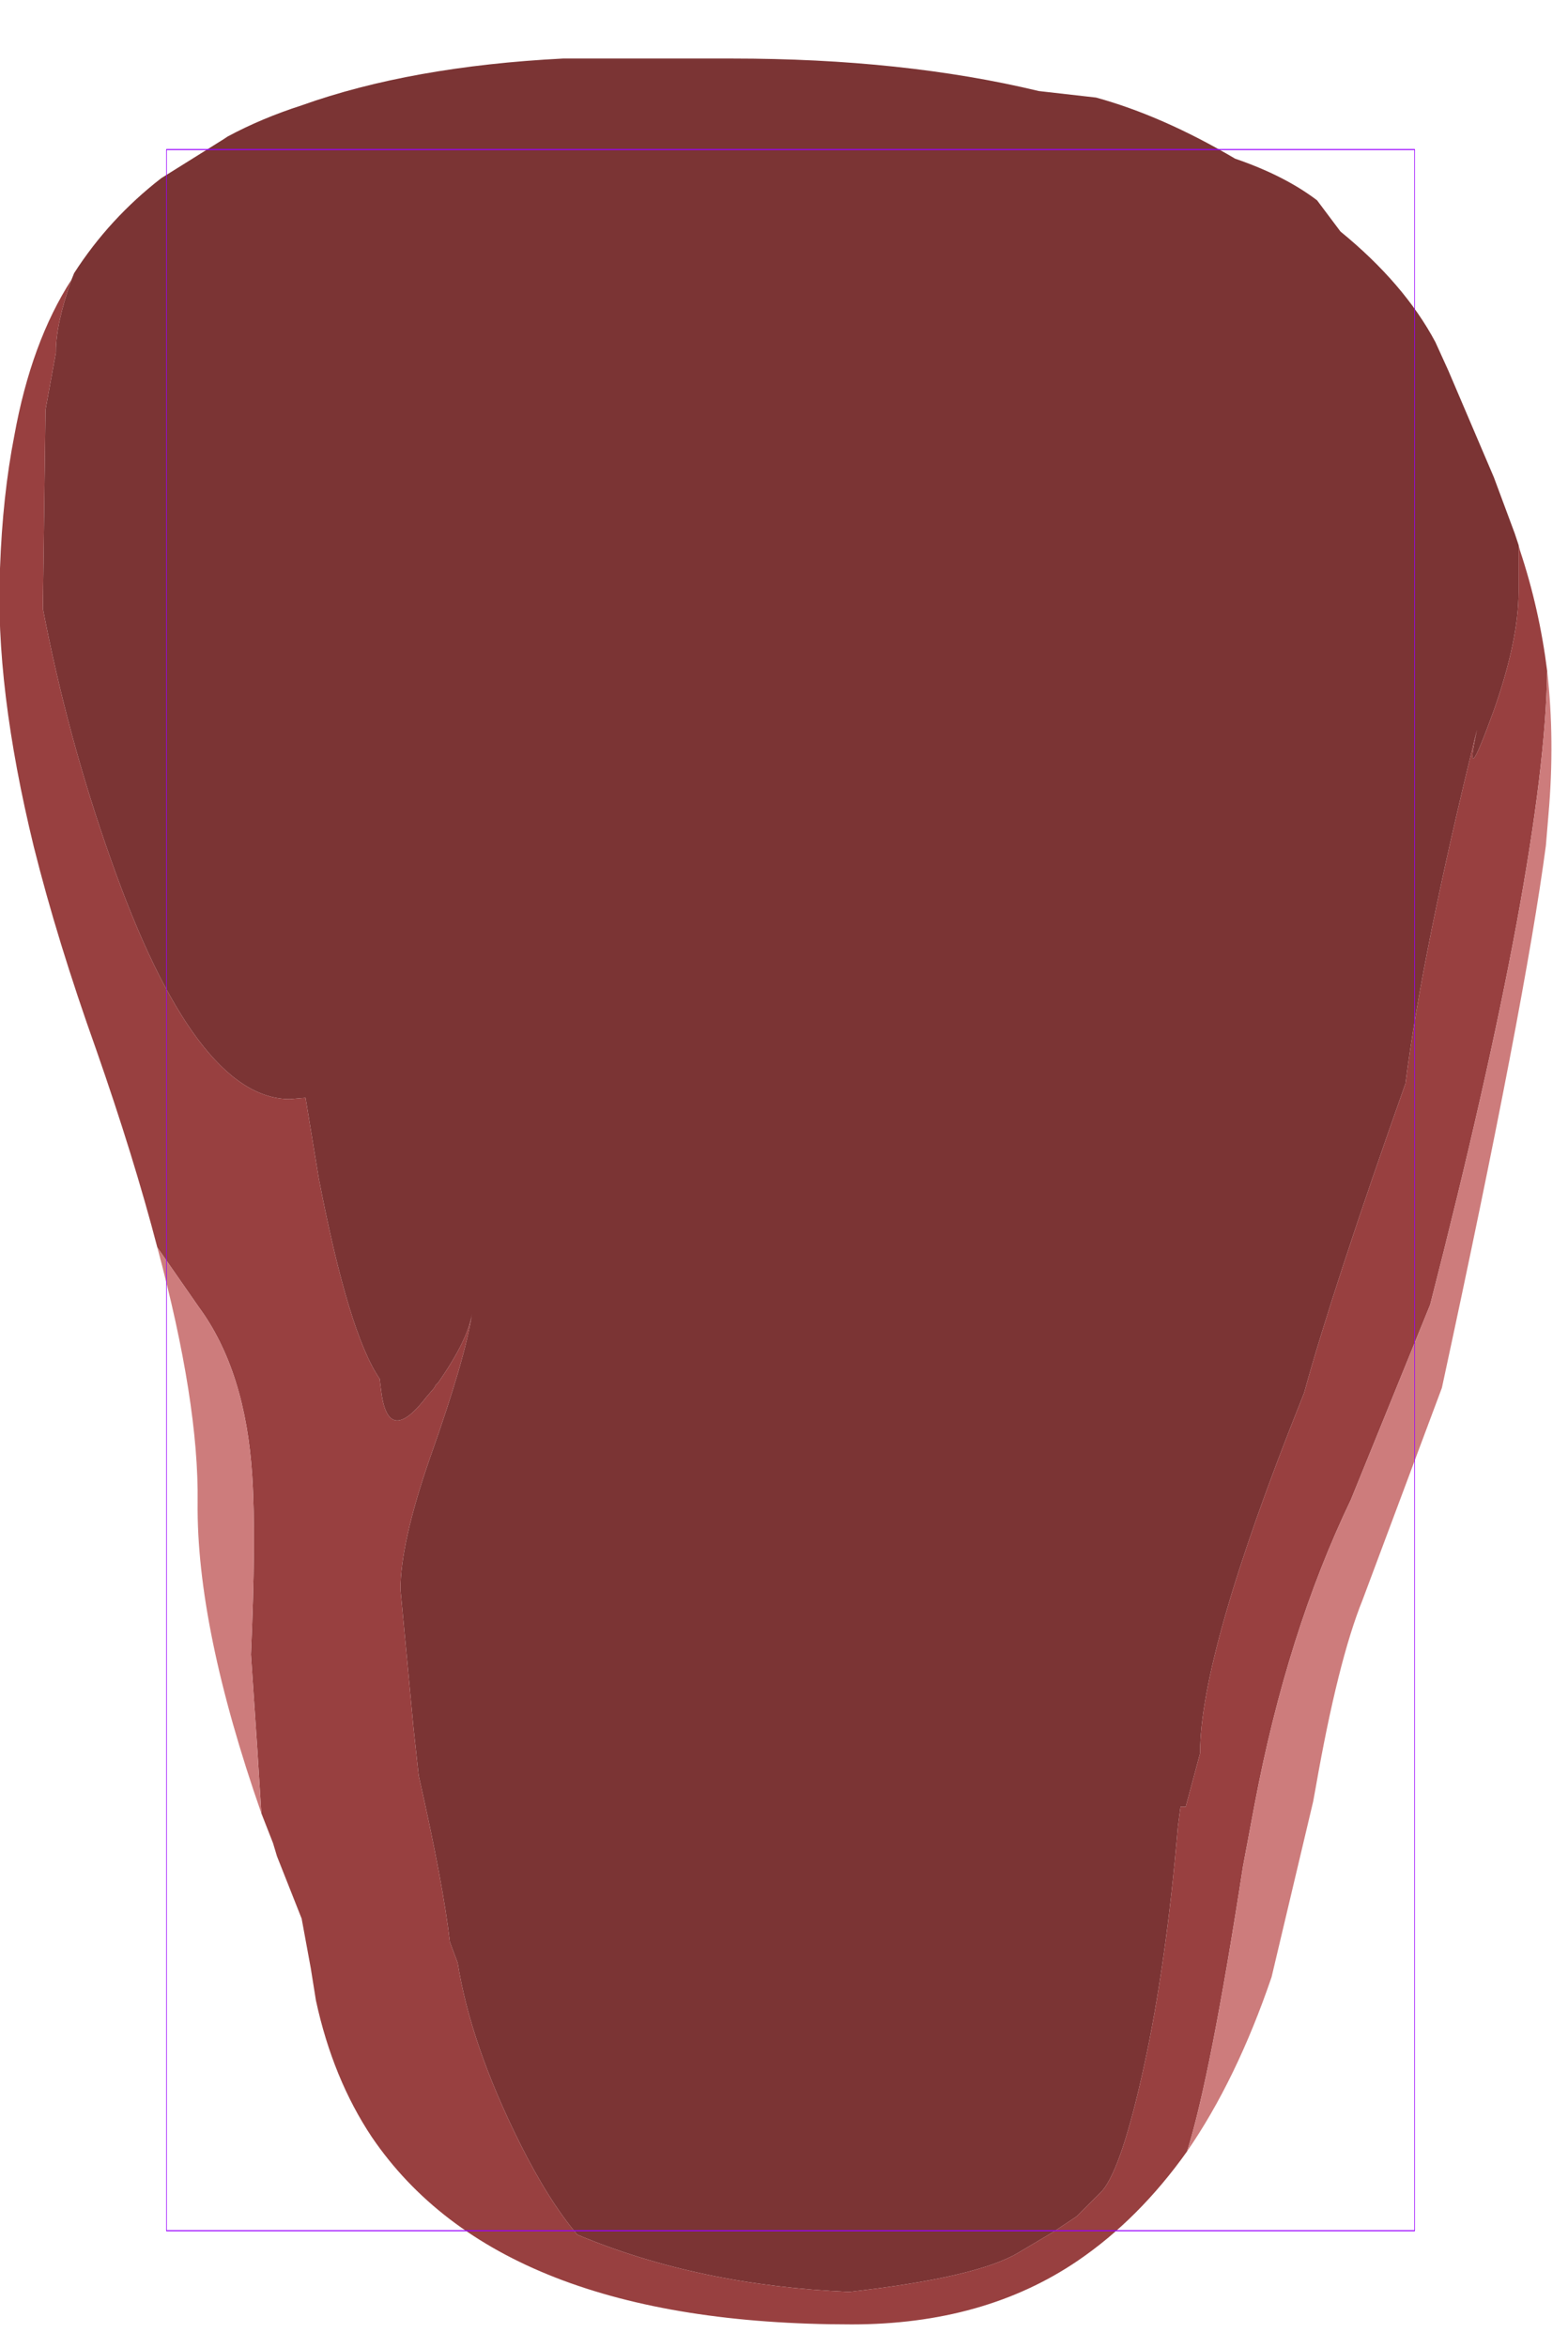 <?xml version="1.0" encoding="UTF-8" standalone="no"?>
<svg xmlns:ffdec="https://www.free-decompiler.com/flash" xmlns:xlink="http://www.w3.org/1999/xlink" ffdec:objectType="frame" height="90.25px" width="60.3px" xmlns="http://www.w3.org/2000/svg">
  <g transform="matrix(1.0, 0.0, 0.0, 1.0, 30.4, 45.75)">
    <use ffdec:characterId="1656" height="87.1" transform="matrix(1.0, 0.0, 0.0, 1.0, -30.4, -43.5)" width="59.65" xlink:href="#shape0"/>
    <use ffdec:characterId="1081" height="100.0" id="shape" transform="matrix(0.48, 0.0, 0.0, 0.8, -23.998, -40.001)" width="100.0" xlink:href="#sprite0"/>
  </g>
  <defs>
    <g id="shape0" transform="matrix(1.0, 0.0, 0.0, 1.0, 30.4, 43.5)">
      <path d="M-27.65 -35.0 L-27.55 -35.25 Q-26.2 -37.35 -24.2 -38.9 L-21.8 -40.4 -21.65 -40.5 Q-20.35 -41.2 -18.8 -41.7 -14.6 -43.2 -8.75 -43.5 L-2.25 -43.5 Q4.35 -43.5 9.55 -42.25 L11.75 -42.0 Q14.3 -41.3 17.1 -39.65 19.0 -39.0 20.25 -38.05 L21.15 -36.85 Q23.6 -34.85 24.8 -32.6 L25.3 -31.5 27.05 -27.4 27.85 -25.25 28.0 -24.8 28.0 -23.0 Q28.0 -21.15 27.05 -18.45 25.85 -15.15 26.4 -17.7 24.3 -9.2 23.65 -4.1 20.85 3.8 19.75 7.8 L19.65 8.05 Q15.75 17.8 15.75 21.65 L15.2 23.7 15.0 23.7 14.9 24.45 Q14.45 29.75 13.6 33.65 12.75 37.55 12.0 38.45 L11.0 39.45 10.1 40.05 8.75 40.85 Q7.15 41.8 2.25 42.35 -3.55 42.1 -8.2 40.15 -9.3 38.85 -10.4 36.65 -12.3 32.85 -12.8 29.7 L-13.1 28.9 Q-13.35 26.7 -14.3 22.5 L-14.5 20.65 -15.0 15.35 Q-15.0 13.55 -13.85 10.25 -12.5 6.45 -12.25 4.75 -12.4 5.75 -13.55 7.4 L-13.65 7.5 -13.7 7.6 -14.0 7.95 Q-15.5 9.9 -15.75 7.65 L-15.8 7.25 Q-17.0 5.5 -18.15 -0.5 L-18.65 -3.55 -19.25 -3.5 Q-22.9 -3.5 -26.15 -12.75 -27.8 -17.4 -28.75 -22.35 L-28.65 -30.0 -28.25 -32.2 -28.25 -32.25 Q-28.25 -33.3 -27.65 -35.0" fill="#7b3434" fill-rule="evenodd" stroke="none"/>
      <path d="M28.0 -24.8 L28.05 -24.6 Q28.8 -22.35 29.1 -19.95 29.0 -12.75 24.6 4.4 L21.55 11.9 Q19.1 17.0 17.85 23.6 L17.4 26.0 Q16.15 34.1 15.25 36.95 13.4 39.55 11.05 41.15 7.45 43.6 2.35 43.6 -11.2 43.6 -16.1 36.4 -17.6 34.15 -18.25 31.15 L-18.45 29.9 -18.8 28.0 -19.75 25.6 -19.9 25.1 -20.35 23.95 -20.5 21.55 -20.75 17.85 Q-20.55 13.35 -20.7 11.0 -20.95 6.95 -22.75 4.5 L-24.35 2.2 Q-25.25 -1.25 -26.7 -5.4 -28.2 -9.6 -29.1 -13.2 -30.6 -19.35 -30.4 -23.9 -30.3 -26.7 -29.85 -29.0 -29.2 -32.6 -27.65 -35.0 -28.25 -33.3 -28.25 -32.25 L-28.25 -32.2 -28.65 -30.0 -28.75 -22.35 Q-27.8 -17.4 -26.15 -12.75 -22.9 -3.5 -19.25 -3.5 L-18.65 -3.55 -18.15 -0.5 Q-17.0 5.5 -15.8 7.25 L-15.75 7.65 Q-15.5 9.9 -14.0 7.95 L-13.7 7.6 -13.65 7.5 -13.55 7.4 Q-12.4 5.75 -12.25 4.75 -12.5 6.45 -13.85 10.25 -15.0 13.55 -15.0 15.35 L-14.5 20.65 -14.3 22.5 Q-13.35 26.7 -13.1 28.9 L-12.8 29.7 Q-12.3 32.85 -10.4 36.65 -9.3 38.85 -8.2 40.15 -3.55 42.1 2.25 42.35 7.15 41.8 8.75 40.85 L10.1 40.05 11.0 39.45 12.0 38.45 Q12.75 37.55 13.6 33.65 14.45 29.75 14.9 24.45 L15.0 23.7 15.2 23.7 15.75 21.65 Q15.75 17.8 19.65 8.05 L19.75 7.8 Q20.85 3.8 23.65 -4.1 24.3 -9.2 26.4 -17.7 25.85 -15.15 27.05 -18.45 28.0 -21.15 28.0 -23.0 L28.0 -24.8" fill="#984040" fill-rule="evenodd" stroke="none"/>
      <path d="M29.1 -19.95 Q29.4 -17.3 29.15 -14.45 L29.05 -13.25 Q28.25 -7.2 25.05 7.6 L22.0 15.75 Q21.05 18.1 20.2 22.95 L20.1 23.5 18.5 30.25 Q17.15 34.2 15.25 36.95 16.15 34.1 17.4 26.0 L17.85 23.6 Q19.1 17.0 21.55 11.9 L24.6 4.4 Q29.0 -12.75 29.1 -19.95 M-20.35 23.95 Q-22.85 16.8 -22.8 12.0 -22.75 8.15 -24.35 2.2 L-22.75 4.5 Q-20.95 6.95 -20.7 11.0 -20.55 13.35 -20.75 17.85 L-20.5 21.55 -20.35 23.95" fill="#cd7c7c" fill-rule="evenodd" stroke="none"/>
    </g>
    <g id="sprite0" transform="matrix(1.0, 0.0, 0.0, 1.0, 50.0, 50.0)">
      <use ffdec:characterId="1080" height="100.0" transform="matrix(1.0, 0.0, 0.0, 1.0, -50.0, -50.0)" width="100.0" xlink:href="#shape1"/>
    </g>
    <g id="shape1" transform="matrix(1.0, 0.0, 0.0, 1.0, 50.0, 50.0)">
      <path d="M50.0 50.0 L-50.0 50.0 -50.0 -50.0 50.0 -50.0 50.0 50.0 Z" fill="none" stroke="#9900ff" stroke-linecap="round" stroke-linejoin="round" stroke-width="0.05"/>
    </g>
  </defs>
</svg>
